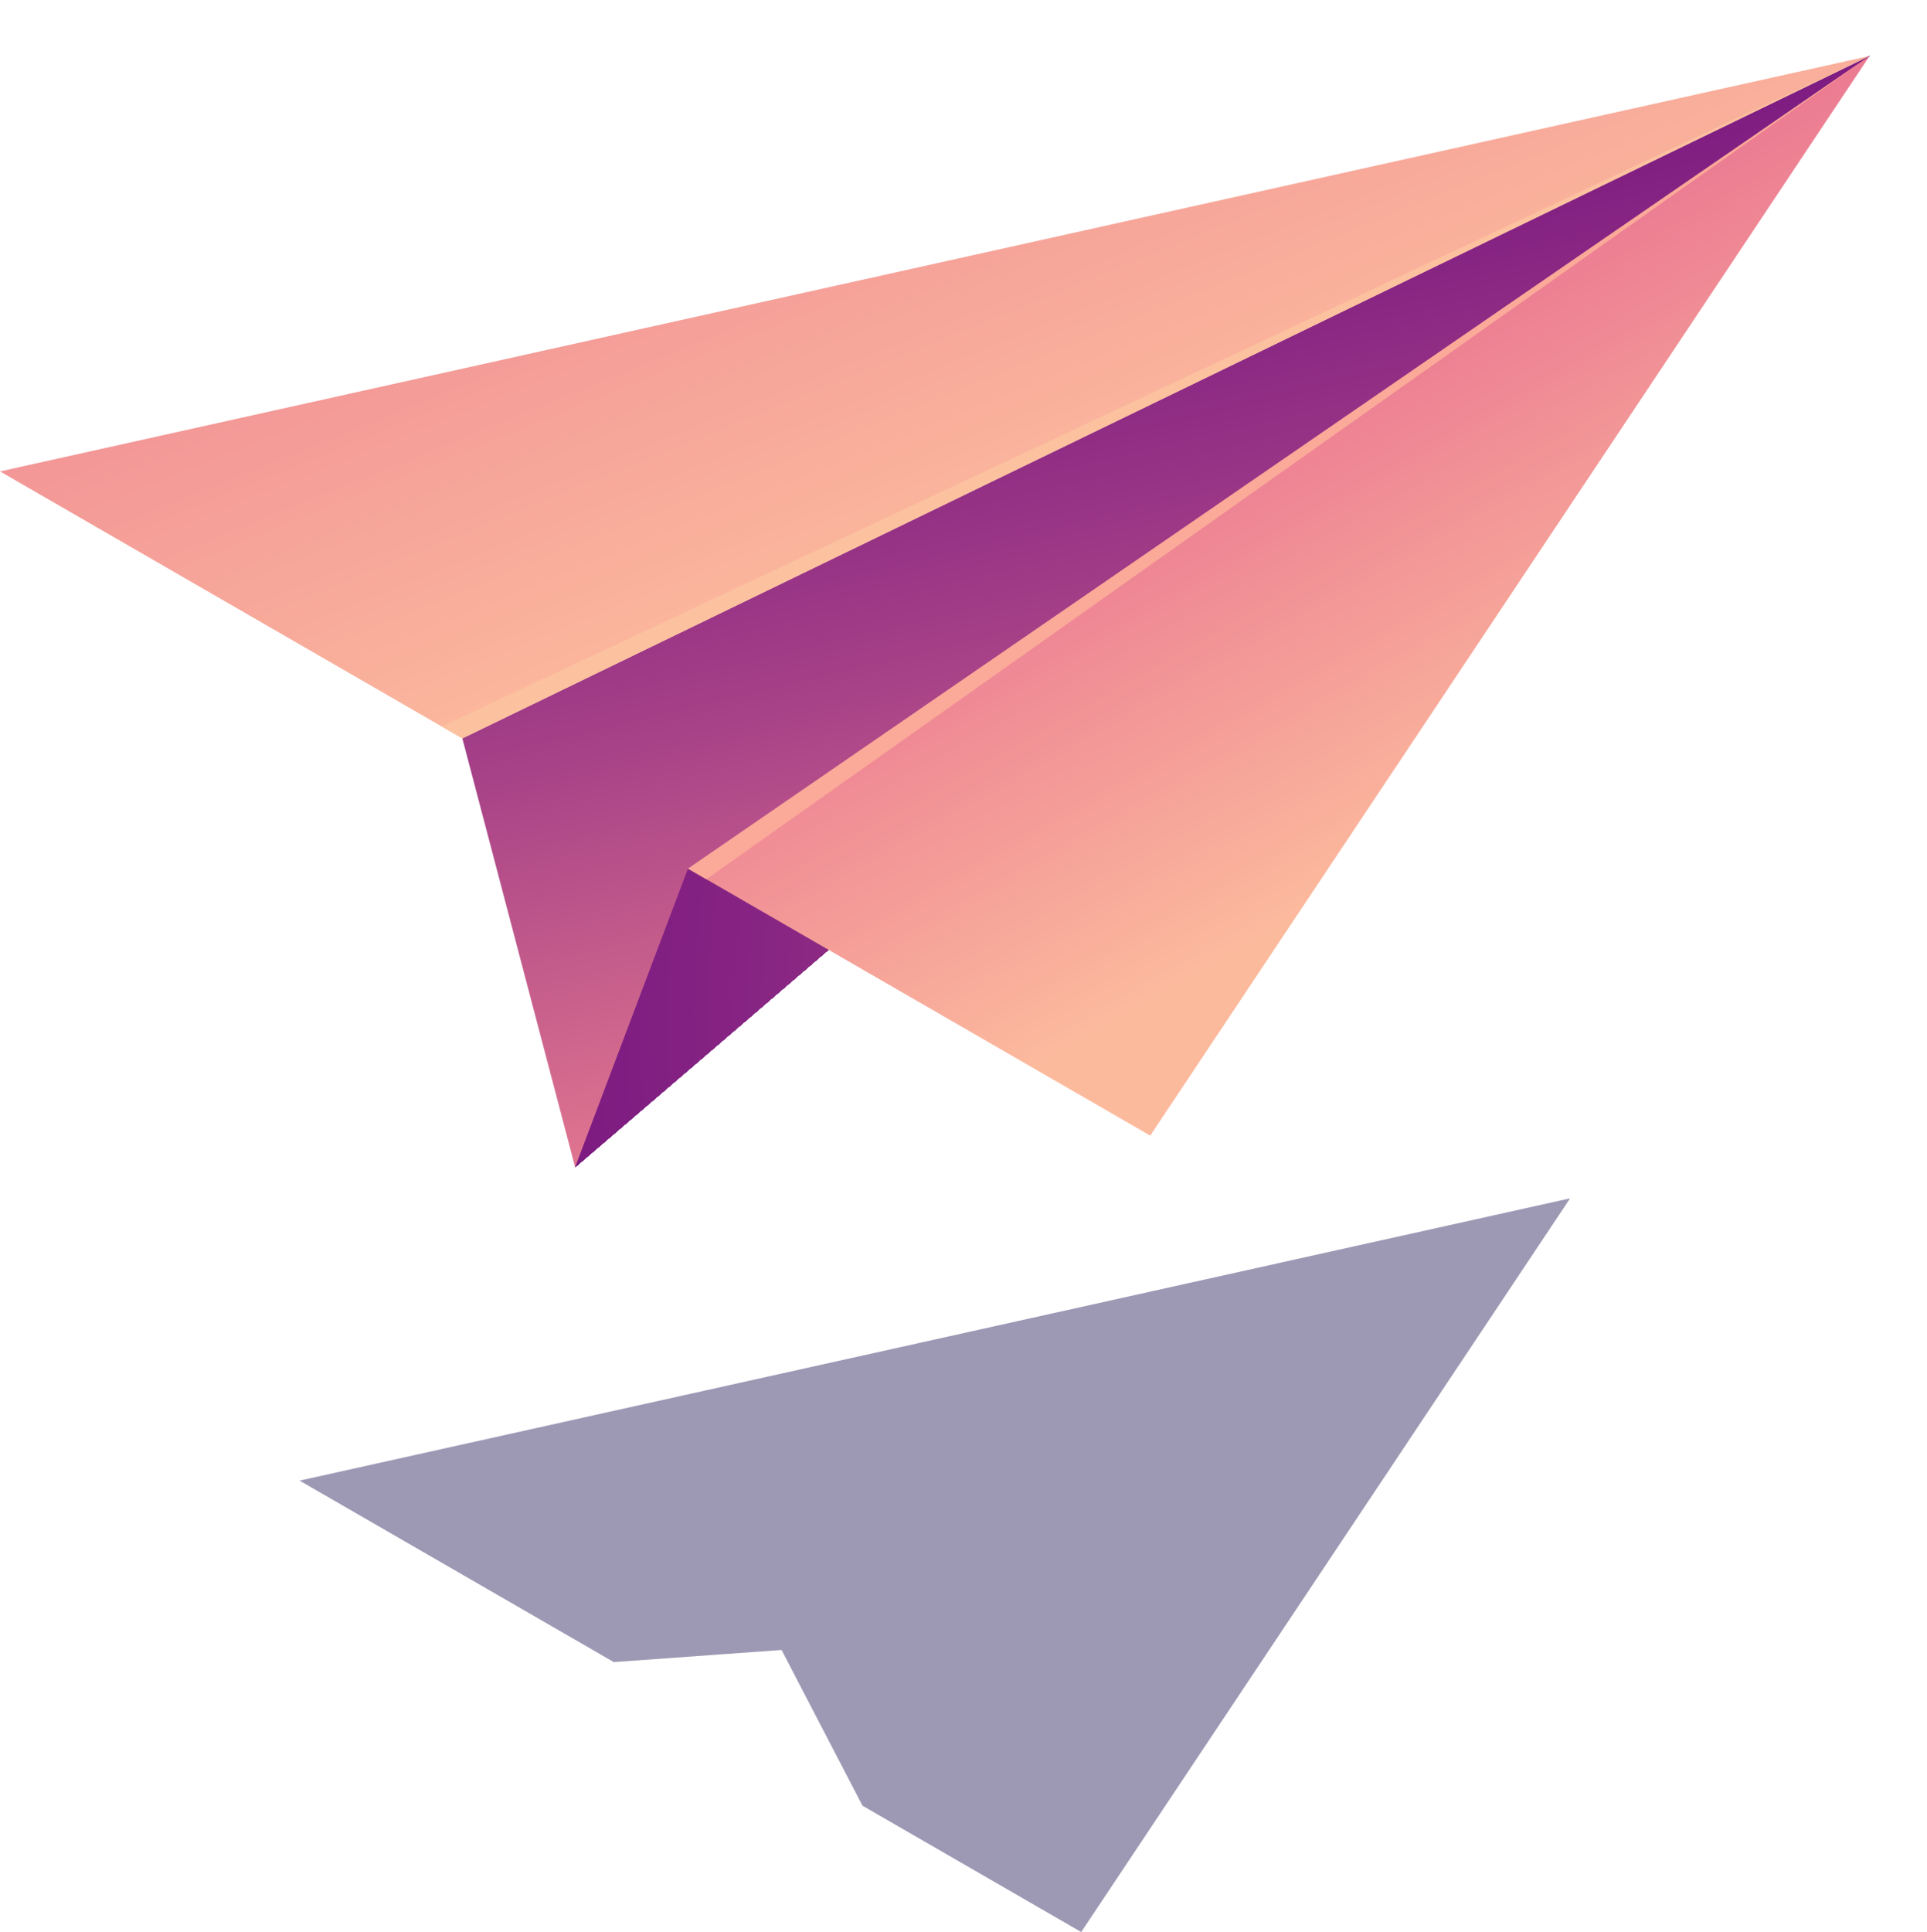 <svg id="Ñëîé_1" data-name="Ñëîé 1" xmlns="http://www.w3.org/2000/svg" xmlns:xlink="http://www.w3.org/1999/xlink" viewBox="0 0 268.82 269.47"><defs><style>.cls-1{fill:none;}.cls-2{clip-path:url(#clip-path);}.cls-3{fill:#751480;}.cls-4{fill:#761580;}.cls-5{fill:#771680;}.cls-6{fill:#781780;}.cls-7{fill:#791881;}.cls-8{fill:#7a1881;}.cls-9{fill:#7a1981;}.cls-10{fill:#7b1981;}.cls-11{fill:#7c1a81;}.cls-12{fill:#7c1b81;}.cls-13{fill:#7d1b81;}.cls-14{fill:#7e1c81;}.cls-15{fill:#7f1d81;}.cls-16{fill:#7f1d82;}.cls-17{fill:#801e82;}.cls-18{fill:#811f82;}.cls-19{fill:#822082;}.cls-20{fill:#832082;}.cls-21{fill:#832182;}.cls-22{fill:#842282;}.cls-23{fill:#852282;}.cls-24{fill:#862382;}.cls-25{fill:#872483;}.cls-26{fill:#872583;}.cls-27{fill:#882683;}.cls-28{fill:#892683;}.cls-29{fill:#8a2783;}.cls-30{fill:#8b2883;}.cls-31{fill:#8c2983;}.cls-32{fill:#8d2a83;}.cls-33{fill:#8e2a84;}.cls-34{fill:#8f2b84;}.cls-35{fill:#8f2c84;}.cls-36{fill:#902d84;}.cls-37{fill:#912e84;}.cls-38{fill:#922f84;}.cls-39{fill:#932f84;}.cls-40{fill:#943085;}.cls-41{fill:#953185;}.cls-42{fill:#963285;}.cls-43{fill:#973385;}.cls-44{fill:#983485;}.cls-45{fill:#993585;}.cls-46{fill:#9a3585;}.cls-47{fill:#9b3685;}.cls-48{fill:#9c3786;}.cls-49{fill:#9d3886;}.cls-50{fill:#9e3986;}.cls-51{fill:#9f3a86;}.cls-52{fill:#a03b86;}.cls-53{fill:#a13c86;}.cls-54{fill:#a23d87;}.cls-55{fill:#a33e87;}.cls-56{fill:#a43f87;}.cls-57{fill:#a54087;}.cls-58{fill:#a64087;}.cls-59{fill:#a74187;}.cls-60{fill:#a84287;}.cls-61{fill:#a94388;}.cls-62{fill:#a48;}.cls-63{fill:#ab4588;}.cls-64{fill:#ac4688;}.cls-65{fill:#ad4788;}.cls-66{fill:#ae4888;}.cls-67{fill:#af4988;}.cls-68{fill:#b04a89;}.cls-69{fill:#b24b89;}.cls-70{fill:#b34c89;}.cls-71{fill:#b44d89;}.cls-72{fill:#b54e89;}.cls-73{fill:#b64f89;}.cls-74{fill:#b7508a;}.cls-75{fill:#b8518a;}.cls-76{fill:#b9528a;}.cls-77{fill:#ba538a;}.cls-78{fill:#bb548a;}.cls-79{fill:#bd558a;}.cls-80{fill:#be568b;}.cls-81{fill:#bf578b;}.cls-82{fill:#c0588b;}.cls-83{fill:#c1598b;}.cls-84{fill:#c25a8b;}.cls-85{fill:#c35b8b;}.cls-86{fill:#c45c8c;}.cls-87{fill:#c65d8c;}.cls-88{fill:#c75e8c;}.cls-89{fill:#c85f8c;}.cls-90{fill:#c9608c;}.cls-91{fill:#ca618c;}.cls-92{fill:#cb628d;}.cls-93{fill:#cc638d;}.cls-94{fill:#ce648d;}.cls-95{fill:#cf668d;}.cls-96{fill:#d0678d;}.cls-97{fill:#d1688d;}.cls-98{fill:#d2698e;}.cls-99{fill:#d36a8e;}.cls-100{fill:#d56b8e;}.cls-101{fill:#d66c8e;}.cls-102{fill:#d76d8e;}.cls-103{fill:#d86e8e;}.cls-104{fill:#d96f8f;}.cls-105{fill:#db708f;}.cls-106{fill:#dc718f;}.cls-107{fill:#dd728f;}.cls-108{fill:#de748f;}.cls-109{fill:#df758f;}.cls-110{fill:#e17690;}.cls-111{fill:#e27790;}.cls-112{fill:#e37890;}.cls-113{fill:#e47990;}.cls-114{fill:#e57a90;}.cls-115{fill:#e77b90;}.cls-116{fill:#e87c91;}.cls-117{fill:#e97d91;}.cls-118{fill:#ea7f91;}.cls-119{fill:#ec8091;}.cls-120{fill:#ed8191;}.cls-121{fill:#ee8292;}.cls-122{fill:#ef8392;}.cls-123{fill:#f18492;}.cls-124{fill:#f28592;}.cls-125{fill:#f38692;}.cls-126{fill:#f48892;}.cls-127{fill:#f58993;}.cls-128{fill:#f78a93;}.cls-129{fill:#f88b93;}.cls-130{fill:url(#Áåçûìÿííûé_ãðàäèåíò_126);}.cls-131{fill:url(#Áåçûìÿííûé_ãðàäèåíò_126-2);}.cls-132{fill:url(#Áåçûìÿííûé_ãðàäèåíò_127);}.cls-133{fill:#fcc29f;}.cls-134{fill:#fba999;}.cls-135{fill:#0b0244;opacity:0.4;}</style><clipPath id="clip-path" transform="translate(0 2.62)"><polygon class="cls-1" points="80.23 160.17 260.82 5.18 95.97 118.53 80.23 160.17"/></clipPath><linearGradient id="Áåçûìÿííûé_ãðàäèåíò_126" x1="-163.5" y1="257.39" x2="-401.11" y2="226.09" gradientTransform="matrix(0.59, 0.5, -1.19, 0.58, 557.5, 3.4)" gradientUnits="userSpaceOnUse"><stop offset="0" stop-color="#fcba9d"/><stop offset="0.56" stop-color="#ee8594"/><stop offset="1" stop-color="#e4608d"/></linearGradient><linearGradient id="Áåçûìÿííûé_ãðàäèåíò_126-2" x1="712.71" y1="128.69" x2="842.79" y2="109.73" gradientTransform="matrix(-0.87, -0.34, -1, 0.69, 984.47, 250.41)" xlink:href="#Áåçûìÿííûé_ãðàäèåíò_126"/><linearGradient id="Áåçûìÿííûé_ãðàäèåíò_127" x1="43" y1="181.76" x2="-138.65" y2="106.17" gradientTransform="matrix(0.87, 0.5, -0.87, 0.5, 339.08, 40.67)" gradientUnits="userSpaceOnUse"><stop offset="0" stop-color="#f88b93"/><stop offset="0.21" stop-color="#d76d8e"/><stop offset="0.57" stop-color="#a23d87"/><stop offset="0.85" stop-color="#811f82"/><stop offset="1" stop-color="#751480"/></linearGradient></defs><title>668 [Converted]</title><g class="cls-2"><rect class="cls-3" x="80.23" y="7.81" width="180.59" height="154.98"/><path class="cls-3" d="M79.23,140.1V61.74H73.15c12.34-24.09,30.21-45.78,52.29-64V4.18H261.82v157H79.23Z" transform="translate(0 2.62)"/><path class="cls-3" d="M79.23,140.1V62.34H74.86c12.26-23.9,30-45.43,51.9-63.51V4.18H261.82v157H79.23Z" transform="translate(0 2.62)"/><path class="cls-4" d="M79.23,140.1V62.94H76.58c12.16-23.72,29.75-45.08,51.49-63V4.18H261.82v157H79.23Z" transform="translate(0 2.62)"/><path class="cls-4" d="M79.23,140.1V63.53H78.3C90.36,40,107.82,18.81,129.39,1V4.18H261.82v157H79.23Z" transform="translate(0 2.62)"/><path class="cls-5" d="M79.23,140.1V73H75.78c1.32-3,2.74-5.94,4.23-8.86,12-23.35,29.29-44.38,50.7-62V4.18H261.82v157H79.23Z" transform="translate(0 2.62)"/><path class="cls-5" d="M79.23,140.1V82.52H73.84a170.69,170.69,0,0,1,7.89-17.79C93.6,41.56,110.79,20.7,132,3.18v1H261.82v157H79.23Z" transform="translate(0 2.62)"/><path class="cls-6" d="M79.23,140.1V83H75.61a171.32,171.32,0,0,1,7.83-17.65c11.79-23,28.84-43.68,49.9-61.06q4-3.27,8.09-6.36V4.18H261.82v157H79.23Z" transform="translate(0 2.62)"/><path class="cls-6" d="M79.23,140.1V83.43H77.39a170.37,170.37,0,0,1,7.77-17.5c11.69-22.8,28.6-43.33,49.5-60.58q3.92-3.22,8-6.31V4.18H261.82v157H79.23Z" transform="translate(0 2.62)"/><path class="cls-7" d="M79.23,140.1V102h-5.7A164.34,164.34,0,0,1,86.88,66.52c11.59-22.61,28.37-43,49.1-60.08q3.89-3.21,8-6.26v4H261.82v157H79.23Z" transform="translate(0 2.62)"/><path class="cls-8" d="M79.23,140.1V102.32H75.35a163.42,163.42,0,0,1,13.24-35.2c11.5-22.43,28.14-42.63,48.7-59.59q3.86-3.18,7.9-6.21V4.18H261.82v157H79.23Z" transform="translate(0 2.62)"/><path class="cls-9" d="M72.6,140.1c0-51.35,25.22-97.84,66-131.49q3.82-3.15,7.83-6.15V4.18H261.82v157H79.23V140.1Z" transform="translate(0 2.62)"/><path class="cls-10" d="M74.46,140.1c0-50.92,25-97,65.47-130.4q7.57-6.25,15.87-11.9V4.18h106v157H79.23V140.1Z" transform="translate(0 2.62)"/><path class="cls-11" d="M76.32,140.1c0-50.5,24.81-96.22,64.93-129.31Q148.76,4.58,157-1v5.2H261.82v157H79.23V140.1Z" transform="translate(0 2.62)"/><path class="cls-12" d="M78.19,140.1c0-50.07,24.6-95.41,64.37-128.23Q150,5.72,158.17.17v4H261.82v157H80.72v6.55c-.56-3-1-6-1.4-9.08A151.67,151.67,0,0,1,78.19,140.1Z" transform="translate(0 2.62)"/><path class="cls-13" d="M80.05,140.1c0-49.65,24.39-94.6,63.83-127.14q7.4-6.1,15.48-11.6V4.18H261.82v157H82.56v6.31q-.82-4.46-1.39-9A151,151,0,0,1,80.05,140.1Z" transform="translate(0 2.62)"/><path class="cls-14" d="M81.91,140.1c0-49.23,24.19-93.79,63.29-126q7.32-6,15.34-11.51V4.18H261.82v157H84.4v6.08c-.55-2.95-1-5.93-1.37-8.92A148.83,148.83,0,0,1,81.91,140.1Z" transform="translate(0 2.62)"/><path class="cls-15" d="M83.77,140.1c0-48.8,24-93,62.74-125q7.28-6,15.22-11.4v.45H261.82v157H86.24V167q-.81-4.38-1.36-8.84A148.09,148.09,0,0,1,83.77,140.1Z" transform="translate(0 2.62)"/><path class="cls-16" d="M85.64,140.1c0-48.38,23.76-92.18,62.19-123.88q7.2-5.94,15.08-11.31,3.93-2.67,8-5.2V4.18h90.89v157H88.08v5.61q-.8-4.35-1.35-8.77A147.47,147.47,0,0,1,85.64,140.1Z" transform="translate(0 2.62)"/><path class="cls-17" d="M87.5,140.1c0-47.95,23.56-91.37,61.65-122.79q7.14-5.89,14.94-11.21,3.9-2.65,8-5.16V4.18h89.77v157H89.92v5.38c-.53-2.88-1-5.77-1.33-8.69A145,145,0,0,1,87.5,140.1Z" transform="translate(0 2.62)"/><path class="cls-18" d="M89.36,140.1c0-47.53,23.35-90.56,61.11-121.71a205.85,205.85,0,0,1,30.87-21v6.8h80.48v157h-170v5.14Q91,162,90.44,157.7A144.51,144.51,0,0,1,89.36,140.1Z" transform="translate(0 2.62)"/><path class="cls-19" d="M91.22,140.1c0-47.1,23.15-89.75,60.56-120.62a204.56,204.56,0,0,1,30.6-20.83V4.18h79.44v157H93.61v4.91c-.53-2.82-1-5.67-1.32-8.54A143.77,143.77,0,0,1,91.22,140.1Z" transform="translate(0 2.62)"/><path class="cls-20" d="M93.09,140.1c0-46.68,22.93-88.94,60-119.53A202.09,202.09,0,0,1,183.42-.07V4.18h78.4v157H95.45v4.67c-.52-2.79-1-5.61-1.3-8.46A141.15,141.15,0,0,1,93.09,140.1Z" transform="translate(0 2.62)"/><path class="cls-21" d="M95,140.1C95,93.84,117.67,52,154.42,21.65a201.13,201.13,0,0,1,30-20.45v3h77.36v157H97.29v4.44c-.51-2.77-1-5.57-1.29-8.38A140.81,140.81,0,0,1,95,140.1Z" transform="translate(0 2.62)"/><path class="cls-22" d="M96.81,140.1c0-45.83,22.52-87.32,58.92-117.36A198.91,198.91,0,0,1,185.51,2.47V4.18h76.31v157H99.13v4.21q-.76-4.12-1.28-8.31A138.19,138.19,0,0,1,96.81,140.1Z" transform="translate(0 2.62)"/><path class="cls-23" d="M98.68,140.1c0-45.41,22.3-86.52,58.37-116.27a197,197,0,0,1,29.5-20.08v.43h75.27v157H101v4c-.5-2.72-.93-5.46-1.27-8.23A137.45,137.45,0,0,1,98.68,140.1Z" transform="translate(0 2.62)"/><path class="cls-24" d="M100.54,140.1c0-45,22.1-85.71,57.83-115.19A195.24,195.24,0,0,1,187.59,5c2.62-1.46,5.3-2.87,8-4.23V4.18h66.22v157h-159v3.74q-.75-4-1.25-8.15A135.25,135.25,0,0,1,100.54,140.1Z" transform="translate(0 2.62)"/><path class="cls-25" d="M102.4,140.1c0-44.56,21.89-84.9,57.28-114.1A193.9,193.9,0,0,1,188.63,6.3q7.8-4.35,16.13-8.09v6h57.06v157H104.65v3.5c-.49-2.67-.91-5.36-1.24-8.07A134.61,134.61,0,0,1,102.4,140.1Z" transform="translate(0 2.62)"/><path class="cls-26" d="M104.26,140.1C104.26,96,126,56,161,27.09A192.75,192.75,0,0,1,189.67,7.57q7.72-4.3,16-8V4.18h56.18v157H106.5v3.27c-.49-2.64-.91-5.31-1.24-8A133.87,133.87,0,0,1,104.26,140.1Z" transform="translate(0 2.62)"/><path class="cls-27" d="M106.13,140.1c0-43.71,21.47-83.28,56.19-111.93A189.47,189.47,0,0,1,190.71,8.85q7.66-4.27,15.82-7.93V4.18h55.29v157H108.34v3q-.74-3.93-1.22-7.93A131.38,131.38,0,0,1,106.13,140.1Z" transform="translate(0 2.62)"/><path class="cls-28" d="M108,140.1c0-43.28,21.26-82.47,55.65-110.84a187.81,187.81,0,0,1,28.11-19.14q7.59-4.23,15.67-7.85V4.18h54.4v157H110.18V164c-.48-2.59-.89-5.21-1.21-7.84A130.91,130.91,0,0,1,108,140.1Z" transform="translate(0 2.62)"/><path class="cls-29" d="M109.85,140.1c0-42.86,21.06-81.66,55.1-109.75a186.34,186.34,0,0,1,27.85-19q7.5-4.17,15.51-7.77v.56h53.51v157H112v2.57q-.72-3.86-1.2-7.77A130.29,130.29,0,0,1,109.85,140.1Z" transform="translate(0 2.62)"/><path class="cls-30" d="M111.71,140.1c0-42.44,20.85-80.86,54.56-108.67A192.86,192.86,0,0,1,225.48-1.5V4.18h36.34v157h-148v2.33c-.47-2.54-.87-5.1-1.18-7.69A127.55,127.55,0,0,1,111.71,140.1Z" transform="translate(0 2.62)"/><path class="cls-31" d="M113.58,140.1c0-42,20.64-80,54-107.58A190.52,190.52,0,0,1,226.2-.08V4.18h35.62v157H115.7v2.1q-.7-3.78-1.17-7.61A127.33,127.33,0,0,1,113.58,140.1Z" transform="translate(0 2.62)"/><path class="cls-32" d="M115.44,140.1c0-41.59,20.43-79.24,53.46-106.49a188.92,188.92,0,0,1,58-32.28V4.18h34.89v157H117.54V163q-.69-3.75-1.16-7.54A126.59,126.59,0,0,1,115.44,140.1Z" transform="translate(0 2.62)"/><path class="cls-33" d="M117.3,140.1c0-41.16,20.23-78.43,52.92-105.41A187.17,187.17,0,0,1,227.65,2.75V4.18h34.17v157H119.38v1.63c-.45-2.47-.84-5-1.15-7.46A126,126,0,0,1,117.3,140.1Z" transform="translate(0 2.62)"/><path class="cls-34" d="M119.16,140.1c0-40.74,20-77.62,52.38-104.32A185.08,185.08,0,0,1,228.38,4.16v0h33.44v157H121.23v1.4c-.46-2.44-.84-4.91-1.14-7.39A123.34,123.34,0,0,1,119.16,140.1Z" transform="translate(0 2.62)"/><path class="cls-35" d="M121,140.1c0-40.31,19.8-76.81,51.83-103.23A183.15,183.15,0,0,1,229.1,5.58q8-2.78,16.26-4.91V4.18h16.46v157H123.07v1.16c-.45-2.41-.83-4.85-1.13-7.3A123,123,0,0,1,121,140.1Z" transform="translate(0 2.62)"/><path class="cls-36" d="M122.89,140.1c0-39.89,19.6-76,51.28-102.15A181.3,181.3,0,0,1,229.83,7a200.74,200.74,0,0,1,32.86-8.42l-.87,5.6v157H124.91v.93q-.68-3.58-1.12-7.23A122.4,122.4,0,0,1,122.89,140.1Z" transform="translate(0 2.62)"/><path class="cls-37" d="M124.75,140.1c0-39.47,19.39-75.2,50.74-101.06A179.28,179.28,0,0,1,230.55,8.41,200.93,200.93,0,0,1,263.07.08l-1.25,4.1v157H126.75v.7c-.44-2.37-.81-4.75-1.1-7.16A119.77,119.77,0,0,1,124.75,140.1Z" transform="translate(0 2.62)"/><path class="cls-38" d="M126.62,140.1c0-39,19.18-74.39,50.19-100a177.08,177.08,0,0,1,54.47-30.3,196.77,196.77,0,0,1,32.16-8.24l-1.62,2.59v157H128.59v.46c-.43-2.34-.8-4.7-1.09-7.07A117.44,117.44,0,0,1,126.62,140.1Z" transform="translate(0 2.62)"/><path class="cls-39" d="M128.48,140.1c0-38.62,19-73.58,49.64-98.89a175.61,175.61,0,0,1,53.88-30A195.92,195.92,0,0,1,263.82,3.1l-2,1.08v157H130.43v.23q-.65-3.48-1.08-7A116.69,116.69,0,0,1,128.48,140.1Z" transform="translate(0 2.62)"/><path class="cls-40" d="M130.34,140.1c0-38.19,18.76-72.77,49.1-97.8a173.62,173.62,0,0,1,53.29-29.64A192.66,192.66,0,0,1,264.2,4.6h-2.38V161.17H133.75V168A115.31,115.31,0,0,1,130.34,140.1Z" transform="translate(0 2.62)"/><path class="cls-41" d="M132.2,140.1c0-37.77,18.56-72,48.56-96.71a171.48,171.48,0,0,1,52.69-29.31,190.94,190.94,0,0,1,31.12-8h-2.75V161.17H135.57v6.5A114.3,114.3,0,0,1,132.2,140.1Z" transform="translate(0 2.62)"/><path class="cls-42" d="M134.07,140.1c0-37.34,18.34-71.15,48-95.63a169.9,169.9,0,0,1,52.1-29A188.7,188.7,0,0,1,265,7.61h-3.13V161.17H137.4v6.19A112.74,112.74,0,0,1,134.07,140.1Z" transform="translate(0 2.62)"/><path class="cls-43" d="M135.93,140.1c0-36.92,18.14-70.34,47.46-94.54A167.72,167.72,0,0,1,234.9,16.91a187,187,0,0,1,30.42-7.79h-3.5v152H139.22v5.88A111.74,111.74,0,0,1,135.93,140.1Z" transform="translate(0 2.62)"/><path class="cls-44" d="M137.79,140.1c0-36.49,17.93-69.54,46.92-93.45a165.72,165.72,0,0,1,50.92-28.33,184.73,184.73,0,0,1,30.07-7.7h-3.88V161.17H141.05v5.57A110.24,110.24,0,0,1,137.79,140.1Z" transform="translate(0 2.62)"/><path class="cls-45" d="M139.65,140.1c0-36.07,17.73-68.73,46.38-92.37a163.77,163.77,0,0,1,50.32-28,182,182,0,0,1,29.72-7.61h-4.25v149H142.87v5.26A109.17,109.17,0,0,1,139.65,140.1Z" transform="translate(0 2.62)"/><path class="cls-46" d="M141.52,140.1c0-35.65,17.51-67.92,45.82-91.28a161.94,161.94,0,0,1,49.74-27.66,179.76,179.76,0,0,1,29.37-7.53h-4.63V161.17H144.7v5A107.67,107.67,0,0,1,141.52,140.1Z" transform="translate(0 2.62)"/><path class="cls-47" d="M143.38,140.1c0-35.22,17.3-67.11,45.28-90.19A160.24,160.24,0,0,1,237.8,22.57a178,178,0,0,1,29-7.43h-5v146H146.52v4.64A106.6,106.6,0,0,1,143.38,140.1Z" transform="translate(0 2.62)"/><path class="cls-48" d="M145.24,140.1c0-34.8,17.1-66.3,44.74-89.11a157.9,157.9,0,0,1,48.55-27,174.76,174.76,0,0,1,28.67-7.34h-5.38V161.17H148.35v4.33A105.1,105.1,0,0,1,145.24,140.1Z" transform="translate(0 2.62)"/><path class="cls-49" d="M147.1,140.1c0-34.37,16.89-65.49,44.2-88A156.2,156.2,0,0,1,239.25,25.4a174.05,174.05,0,0,1,28.32-7.25h-5.75v143H150.17v4A104.1,104.1,0,0,1,147.1,140.1Z" transform="translate(0 2.62)"/><path class="cls-50" d="M149,140.1c0-33.95,16.68-64.68,43.64-86.93A154.16,154.16,0,0,1,240,26.82a170.79,170.79,0,0,1,28-7.16h-6.13V161.17H152v3.71A103,103,0,0,1,149,140.1Z" transform="translate(0 2.62)"/><path class="cls-51" d="M150.83,140.1c0-33.52,16.47-63.88,43.1-85.85a152.3,152.3,0,0,1,46.77-26,169.34,169.34,0,0,1,27.62-7.08h-6.5v140h-108v3.4A101.47,101.47,0,0,1,150.83,140.1Z" transform="translate(0 2.62)"/><path class="cls-52" d="M152.69,140.1C152.69,107,169,77,195.25,55.34a150.33,150.33,0,0,1,46.18-25.69,166.82,166.82,0,0,1,27.27-7h-6.88v138.5H155.64v3.09A100.4,100.4,0,0,1,152.69,140.1Z" transform="translate(0 2.62)"/><path class="cls-53" d="M154.56,140.1c0-32.68,16.05-62.26,42-83.67a148.45,148.45,0,0,1,45.59-25.36q6.43-2.25,13.18-4,3.37-.87,6.81-1.6h-.32V161.17H157.47V164A98.9,98.9,0,0,1,154.56,140.1Z" transform="translate(0 2.62)"/><path class="cls-54" d="M156.42,140.1c0-32.25,15.84-61.45,41.46-82.59a146.66,146.66,0,0,1,45-25c4.23-1.47,8.57-2.79,13-3.92q3.33-.86,6.72-1.58h-.78V161.17H159.29v2.47A97.89,97.89,0,0,1,156.42,140.1Z" transform="translate(0 2.62)"/><path class="cls-55" d="M158.28,140.1c0-31.83,15.64-60.64,40.92-81.5a144.52,144.52,0,0,1,44.4-24.7q6.27-2.19,12.84-3.88,3.29-.84,6.63-1.55h-1.25v132.7H161.12v2.16A96.33,96.33,0,0,1,158.28,140.1Z" transform="translate(0 2.62)"/><path class="cls-56" d="M160.14,140.1c0-31.4,15.43-59.83,40.37-80.41a142.7,142.7,0,0,1,43.82-24.37c4.12-1.44,8.35-2.72,12.66-3.83q3.24-.82,6.54-1.53h-1.71V161.17H162.94V163A95.33,95.33,0,0,1,160.14,140.1Z" transform="translate(0 2.62)"/><path class="cls-57" d="M162,140.1c0-31,15.22-59,39.82-79.33a141,141,0,0,1,43.22-24q6.1-2.13,12.5-3.77c2.12-.55,4.28-1.05,6.45-1.51h-2.18V161.17h-97v1.54A93.76,93.76,0,0,1,162,140.1Z" transform="translate(0 2.62)"/><path class="cls-58" d="M163.87,140.1c0-30.55,15-58.22,39.28-78.24a138.74,138.74,0,0,1,42.63-23.71q6-2.1,12.32-3.72,3.15-.81,6.36-1.49h-2.64V161.17H166.59v1.23A92.76,92.76,0,0,1,163.87,140.1Z" transform="translate(0 2.62)"/><path class="cls-59" d="M165.73,140.1c0-30.13,14.8-57.41,38.74-77.15a136.83,136.83,0,0,1,42-23.39q5.94-2.07,12.15-3.66c2.07-.54,4.17-1,6.28-1.48h-3.11V161.17h-93.4v.92A91.26,91.26,0,0,1,165.73,140.1Z" transform="translate(0 2.62)"/><path class="cls-60" d="M167.59,140.1c0-29.71,14.6-56.6,38.19-76.07A135,135,0,0,1,247.23,41q5.85-2,12-3.62,3.06-.78,6.19-1.45h-3.58V161.17H170.24v.61A90.2,90.2,0,0,1,167.59,140.1Z" transform="translate(0 2.62)"/><path class="cls-61" d="M169.46,140.1c0-29.28,14.38-55.79,37.64-75A133.05,133.05,0,0,1,248,42.4q5.78-2,11.81-3.57c2-.52,4.05-1,6.1-1.43h-4V161.17H172.07v.3A88.69,88.69,0,0,1,169.46,140.1Z" transform="translate(0 2.62)"/><path class="cls-62" d="M171.32,140.1c0-28.86,14.18-55,37.1-73.89a131,131,0,0,1,40.26-22.4q5.69-2,11.64-3.51,3-.77,6-1.41h-4.51V161.17H175.31v5.05c-.52-1.67-1-3.36-1.42-5.06A87.63,87.63,0,0,1,171.32,140.1Z" transform="translate(0 2.62)"/><path class="cls-63" d="M173.18,140.1c0-28.43,14-54.17,36.55-72.81A129.39,129.39,0,0,1,249.4,45.23q5.61-1.95,11.47-3.46c1.95-.51,3.93-1,5.92-1.39h-5V161.17H177.11v4.66c-.51-1.64-1-3.3-1.39-5A86.13,86.13,0,0,1,173.18,140.1Z" transform="translate(0 2.62)"/><path class="cls-64" d="M175,140.1c0-28,13.76-53.36,36-71.72a127.41,127.41,0,0,1,39.08-21.74q5.52-1.92,11.29-3.41c1.93-.49,3.87-.95,5.84-1.36h-5.44v119.3h-82.9v4.28q-.76-2.43-1.38-4.91A84.62,84.62,0,0,1,175,140.1Z" transform="translate(0 2.62)"/><path class="cls-65" d="M176.91,140.1c0-27.58,13.55-52.56,35.46-70.63a125.16,125.16,0,0,1,38.48-21.41c3.62-1.26,7.34-2.39,11.13-3.36h-.16V161.17h-81.1v3.9q-.75-2.4-1.35-4.84A83.06,83.06,0,0,1,176.91,140.1Z" transform="translate(0 2.62)"/><path class="cls-66" d="M178.77,140.1c0-27.16,13.34-51.75,34.92-69.55a123.14,123.14,0,0,1,37.89-21.07c3.56-1.25,7.22-2.35,10.95-3.31h-.71v115h-79.3v3.51q-.74-2.35-1.33-4.76A82.06,82.06,0,0,1,178.77,140.1Z" transform="translate(0 2.62)"/><path class="cls-67" d="M180.63,140.1c0-26.73,13.14-50.94,34.37-68.46a121.49,121.49,0,0,1,37.3-20.75q5.26-1.83,10.79-3.25h-1.27V161.17H184.33v3.13c-.49-1.55-.92-3.11-1.31-4.69A80.56,80.56,0,0,1,180.63,140.1Z" transform="translate(0 2.62)"/><path class="cls-68" d="M182.5,140.1c0-26.31,12.92-50.13,33.82-67.37A119.5,119.5,0,0,1,253,52.31q5.18-1.81,10.61-3.21h-1.82V161.17H186.13v2.74c-.47-1.52-.9-3.06-1.29-4.61A79.49,79.49,0,0,1,182.5,140.1Z" transform="translate(0 2.62)"/><path class="cls-69" d="M184.36,140.1c0-25.89,12.72-49.32,33.28-66.29a117.77,117.77,0,0,1,36.11-20.09c3.4-1.18,6.89-2.24,10.44-3.15h-2.37v110.6H189.47V168a79.05,79.05,0,0,1-5.11-27.88Z" transform="translate(0 2.62)"/><path class="cls-70" d="M186.22,140.1c0-25.46,12.51-48.51,32.73-65.2a116,116,0,0,1,35.53-19.76q5-1.76,10.27-3.1h-2.93V161.17H191.25v6.35a80.07,80.07,0,0,1-2.76-8.84A76.92,76.92,0,0,1,186.22,140.1Z" transform="translate(0 2.62)"/><path class="cls-71" d="M188.08,140.1c0-25,12.3-47.7,32.19-64.11A113.6,113.6,0,0,1,255.2,56.56q4.94-1.73,10.1-3.05h-3.48V161.17H193v5.89a76.68,76.68,0,0,1-2.7-8.69A75.42,75.42,0,0,1,188.08,140.1Z" transform="translate(0 2.62)"/><path class="cls-72" d="M190,140.1c0-24.61,12.09-46.9,31.64-63A111.79,111.79,0,0,1,255.93,58q4.85-1.69,9.92-3h-4v106.2h-67v5.44a76.26,76.26,0,0,1-2.66-8.55A74.41,74.41,0,0,1,190,140.1Z" transform="translate(0 2.62)"/><path class="cls-73" d="M191.81,140.1c0-24.19,11.88-46.09,31.1-61.94a109.65,109.65,0,0,1,33.74-18.77q4.77-1.66,9.76-3h-4.59V161.17H196.58v5a73.6,73.6,0,0,1-2.61-8.4A72.86,72.86,0,0,1,191.81,140.1Z" transform="translate(0 2.62)"/><path class="cls-74" d="M193.67,140.1c0-23.76,11.68-45.28,30.55-60.85A108.05,108.05,0,0,1,257.38,60.8q4.68-1.62,9.58-2.89h-5.14V161.17H198.36v4.52a73,73,0,0,1-2.57-8.25A71.85,71.85,0,0,1,193.67,140.1Z" transform="translate(0 2.62)"/><path class="cls-75" d="M195.53,140.1c0-23.34,11.47-44.47,30-59.77A106.31,106.31,0,0,1,258.1,62.22q4.61-1.61,9.42-2.84h-5.7V161.17H200.14v4.07a71.61,71.61,0,0,1-2.52-8.1A70.43,70.43,0,0,1,195.53,140.1Z" transform="translate(0 2.62)"/><path class="cls-76" d="M197.4,140.1c0-22.92,11.25-43.66,29.46-58.68a104.1,104.1,0,0,1,32-17.78c3-1,6.09-2,9.24-2.79h-6.25V161.17h-59.9v3.61a71,71,0,0,1-2.48-7.95A69.42,69.42,0,0,1,197.4,140.1Z" transform="translate(0 2.62)"/><path class="cls-77" d="M199.26,140.1c0-22.49,11.05-42.85,28.91-57.59a102.25,102.25,0,0,1,31.38-17.46q4.44-1.55,9.07-2.74h-6.8v98.86H203.7v3.15a68.69,68.69,0,0,1-4.44-24.22Z" transform="translate(0 2.62)"/><path class="cls-78" d="M201.12,140.1c0-22.07,10.84-42,28.37-56.51a100.23,100.23,0,0,1,30.79-17.12c1.45-.51,2.91-1,4.4-1.43h-2.86v96.13H205.48v2.69a67.78,67.78,0,0,1-2.39-7.65A66.86,66.86,0,0,1,201.12,140.1Z" transform="translate(0 2.62)"/><path class="cls-79" d="M203,140.1c0-21.64,10.64-41.24,27.83-55.42A98.41,98.41,0,0,1,261,67.88c1.42-.49,2.86-1,4.32-1.4h-3.5v94.69H207.26v2.24a68,68,0,0,1-2.35-7.51A65.86,65.86,0,0,1,203,140.1Z" transform="translate(0 2.62)"/><path class="cls-80" d="M204.85,140.1c0-21.22,10.42-40.43,27.28-54.33a96.21,96.21,0,0,1,29.6-16.47c1.39-.49,2.8-.94,4.23-1.38h-4.14v93.25H209V163a67.4,67.4,0,0,1-2.29-7.36A64.29,64.29,0,0,1,204.85,140.1Z" transform="translate(0 2.62)"/><path class="cls-81" d="M206.71,140.1c0-20.79,10.22-39.62,26.73-53.25a94.51,94.51,0,0,1,29-16.13h-.63v90.45h-51v1.32a64.06,64.06,0,0,1-2.25-7.21A63.29,63.29,0,0,1,206.71,140.1Z" transform="translate(0 2.62)"/><path class="cls-82" d="M208.57,140.1c0-20.37,10-38.81,26.19-52.16a92.75,92.75,0,0,1,28.42-15.81h-1.36v89H212.59V162a62.33,62.33,0,0,1-4-21.94Z" transform="translate(0 2.62)"/><path class="cls-83" d="M210.44,140.1c0-19.94,9.79-38,25.64-51.07A90.4,90.4,0,0,1,263.9,73.55h-2.08v87.62H214.37v.41a63.75,63.75,0,0,1-2.16-6.92A60.66,60.66,0,0,1,210.44,140.1Z" transform="translate(0 2.62)"/><path class="cls-84" d="M212.3,140.1c0-19.52,9.59-37.19,25.09-50A89,89,0,0,1,264.63,75h-2.81v86.21H219v6.45A60.1,60.1,0,0,1,212.3,140.1Z" transform="translate(0 2.62)"/><path class="cls-85" d="M214.16,140.1c0-19.1,9.38-36.38,24.55-48.9a86.85,86.85,0,0,1,26.64-14.82h-3.53v84.79H220.75V167A58.72,58.72,0,0,1,214.16,140.1Z" transform="translate(0 2.62)"/><path class="cls-86" d="M216,140.1c0-18.67,9.18-35.58,24-47.81a84.63,84.63,0,0,1,26-14.49h-4.26v83.37H222.46v5.25A57.48,57.48,0,0,1,216,140.1Z" transform="translate(0 2.62)"/><path class="cls-87" d="M217.89,140.1c0-18.25,9-34.77,23.46-46.73A83.11,83.11,0,0,1,266.8,79.21h-5v82H224.18v4.65A56.12,56.12,0,0,1,217.89,140.1Z" transform="translate(0 2.62)"/><path class="cls-88" d="M219.75,140.1c0-17.82,8.76-34,22.91-45.64a80.87,80.87,0,0,1,24.87-13.83h-5.71v80.54H225.9v4.05A54.76,54.76,0,0,1,219.75,140.1Z" transform="translate(0 2.62)"/><path class="cls-89" d="M221.61,140.1c0-17.4,8.55-33.15,22.37-44.55A79.17,79.17,0,0,1,268.25,82h-6.43v79.13H227.61v3.46A53.57,53.57,0,0,1,221.61,140.1Z" transform="translate(0 2.62)"/><path class="cls-90" d="M223.47,140.1c0-17,8.34-32.34,21.83-43.47a73.89,73.89,0,0,1,11-7.5c2-1.11,4-2.13,6.15-3.08h-.65v75.12H229.33V164A52.21,52.21,0,0,1,223.47,140.1Z" transform="translate(0 2.62)"/><path class="cls-91" d="M225.34,140.1c0-16.55,8.13-31.53,21.27-42.38a72.85,72.85,0,0,1,10.75-7.32c1.94-1.07,3.94-2.08,6-3h-1.53v73.77H231.05v2.26A50.82,50.82,0,0,1,225.34,140.1Z" transform="translate(0 2.62)"/><path class="cls-92" d="M227.2,140.1c0-16.13,7.92-30.72,20.73-41.29a70,70,0,0,1,10.48-7.13c1.88-1.05,3.83-2,5.83-2.93h-2.42v72.42H232.76v1.66A49.58,49.58,0,0,1,227.2,140.1Z" transform="translate(0 2.62)"/><path class="cls-93" d="M229.06,140.1c0-15.7,7.72-29.92,20.19-40.21A68,68,0,0,1,259.45,93c1.83-1,3.73-2,5.68-2.85h-3.31v71.07H234.48v1.06A48.22,48.22,0,0,1,229.06,140.1Z" transform="translate(0 2.62)"/><path class="cls-94" d="M230.92,140.1c0-15.28,7.51-29.11,19.65-39.12a65.54,65.54,0,0,1,9.92-6.75c1.78-1,3.63-1.92,5.53-2.78h-4.2v69.72H236.19v.47A47,47,0,0,1,230.92,140.1Z" transform="translate(0 2.62)"/><path class="cls-95" d="M232.79,140.1c0-14.85,7.29-28.3,19.09-38a63.74,63.74,0,0,1,9.65-6.57c1.73-1,3.53-1.87,5.38-2.69h-5.09v68.36H240.66v4.57a50.53,50.53,0,0,1-2.75-4.7A45.66,45.66,0,0,1,232.79,140.1Z" transform="translate(0 2.62)"/><path class="cls-96" d="M234.65,140.1c0-14.43,7.09-27.49,18.55-36.95a62.76,62.76,0,0,1,9.37-6.38h-.75v64.4H242.29V165a49.83,49.83,0,0,1-2.66-4.57A44.28,44.28,0,0,1,234.65,140.1Z" transform="translate(0 2.62)"/><path class="cls-97" d="M236.51,140.1c0-14,6.88-26.68,18-35.86a60.81,60.81,0,0,1,9.09-6.19h-1.79v63.12H243.93v3.1a47.86,47.86,0,0,1-2.59-4.43A43.07,43.07,0,0,1,236.51,140.1Z" transform="translate(0 2.62)"/><path class="cls-98" d="M238.38,140.1c0-13.58,6.67-25.87,17.45-34.77a59,59,0,0,1,8.82-6h-2.83v61.85H248.56v6.43a47.11,47.11,0,0,1-5.5-8.36A41.68,41.68,0,0,1,238.38,140.1Z" transform="translate(0 2.62)"/><path class="cls-99" d="M240.24,140.1c0-13.15,6.46-25.06,16.91-33.69a56.82,56.82,0,0,1,8.55-5.81h-3.88v60.57H250.1v5.57a45.6,45.6,0,0,1-5.32-8.1A40.32,40.32,0,0,1,240.24,140.1Z" transform="translate(0 2.62)"/><path class="cls-100" d="M242.1,140.1c0-12.73,6.26-24.26,16.37-32.6a55.67,55.67,0,0,1,8.27-5.63h-4.92v59.3H251.64v4.71a45.58,45.58,0,0,1-5.15-7.83A39.12,39.12,0,0,1,242.1,140.1Z" transform="translate(0 2.62)"/><path class="cls-101" d="M244,140.1c0-12.31,6-23.45,15.82-31.51a53.57,53.57,0,0,1,8-5.44h-6v58h-8.63V165a43.18,43.18,0,0,1-5-7.57A37.9,37.9,0,0,1,244,140.1Z" transform="translate(0 2.62)"/><path class="cls-102" d="M245.83,140.1c0-11.88,5.83-22.64,15.27-30.43a52.63,52.63,0,0,1,7.72-5.25h-7v56.75h-7.09v3a41.73,41.73,0,0,1-4.81-7.31A36.65,36.65,0,0,1,245.83,140.1Z" transform="translate(0 2.62)"/><path class="cls-103" d="M247.69,140.1c0-11.46,5.63-21.83,14.73-29.34h-.6v50.41h-5.54v2.13a39.72,39.72,0,0,1-4.64-7.05A35.26,35.26,0,0,1,247.69,140.1Z" transform="translate(0 2.62)"/><path class="cls-104" d="M249.55,140.1c0-11,5.42-21,14.19-28.25h-1.92v49.32h-4v1.27a37.85,37.85,0,0,1-4.46-6.79A33.91,33.91,0,0,1,249.55,140.1Z" transform="translate(0 2.62)"/><path class="cls-105" d="M251.41,140.1c0-10.61,5.22-20.21,13.64-27.17h-3.23v48.24l3.23,6.1C256.63,160.31,251.41,150.71,251.41,140.1Z" transform="translate(0 2.62)"/><path class="cls-106" d="M253.28,140.1c0-10.18,5-19.4,13.09-26.08h-4.55v47.15l4.55,5C258.28,159.51,253.28,150.29,253.28,140.1Z" transform="translate(0 2.62)"/><path class="cls-107" d="M255.14,140.1c0-9.76,4.79-18.6,12.55-25h-5.87v46.06l5.87,3.92C259.93,158.7,255.14,149.86,255.14,140.1Z" transform="translate(0 2.62)"/><path class="cls-108" d="M257,140.1a28.76,28.76,0,0,1,3.22-13.16A32.88,32.88,0,0,1,264,121.2h-2.18V159H264a32.51,32.51,0,0,1-3.78-5.74A28.72,28.72,0,0,1,257,140.1Z" transform="translate(0 2.62)"/><path class="cls-109" d="M258.86,140.1a27.37,27.37,0,0,1,3.08-12.56h-.12v25.12h.12A27.37,27.37,0,0,1,258.86,140.1Z" transform="translate(0 2.62)"/><path class="cls-110" d="M260.73,140.1a26.12,26.12,0,0,1,2.92-12h-1.83v23.92h1.83A26.12,26.12,0,0,1,260.73,140.1Z" transform="translate(0 2.62)"/><path class="cls-111" d="M261.82,140.1v0Z" transform="translate(0 2.62)"/><path class="cls-112" d="M261.82,140.1v0Z" transform="translate(0 2.62)"/><path class="cls-113" d="M261.82,140.1v0Z" transform="translate(0 2.62)"/><path class="cls-114" d="M261.82,140.1v0Z" transform="translate(0 2.62)"/><path class="cls-115" d="M261.82,140.1v0Z" transform="translate(0 2.62)"/><path class="cls-116" d="M261.82,140.1v0Z" transform="translate(0 2.62)"/><path class="cls-117" d="M261.82,140.1v0Z" transform="translate(0 2.62)"/><path class="cls-118" d="M261.82,140.1v0Z" transform="translate(0 2.62)"/><path class="cls-119" d="M261.82,140.1v0Z" transform="translate(0 2.62)"/><path class="cls-120" d="M261.82,140.1v0Z" transform="translate(0 2.62)"/><path class="cls-121" d="M261.82,140.1v0Z" transform="translate(0 2.62)"/><path class="cls-122" d="M261.82,140.1v0Z" transform="translate(0 2.62)"/><path class="cls-123" d="M261.82,140.1v0Z" transform="translate(0 2.62)"/><path class="cls-124" d="M261.82,140.1v0Z" transform="translate(0 2.62)"/><path class="cls-125" d="M261.82,140.1v0Z" transform="translate(0 2.62)"/><path class="cls-126" d="M261.82,140.1v0Z" transform="translate(0 2.62)"/><path class="cls-127" d="M261.82,140.1v0Z" transform="translate(0 2.62)"/><path class="cls-128" d="M261.82,140.1v0Z" transform="translate(0 2.62)"/><path class="cls-129" d="M261.82,140.1v0Z" transform="translate(0 2.62)"/></g><polygon class="cls-130" points="260.82 7.8 64.5 102.99 0 65.75 260.82 7.8"/><polygon class="cls-131" points="260.82 7.8 95.97 121.15 160.46 158.39 260.82 7.8"/><polygon class="cls-132" points="95.97 121.15 260.82 7.8 64.5 102.99 80.23 162.79 95.97 121.15"/><polygon class="cls-133" points="61.63 101.33 260.82 7.8 64.5 102.99 61.63 101.33"/><polygon class="cls-134" points="95.97 121.15 260.82 7.8 98.54 122.64 95.97 121.15"/><polygon class="cls-135" points="219.03 167.14 41.79 206.51 83.67 230.69 83.67 230.69 85.62 231.82 109.03 230.13 120.32 251.85 150.83 269.47 219.03 167.14"/></svg>